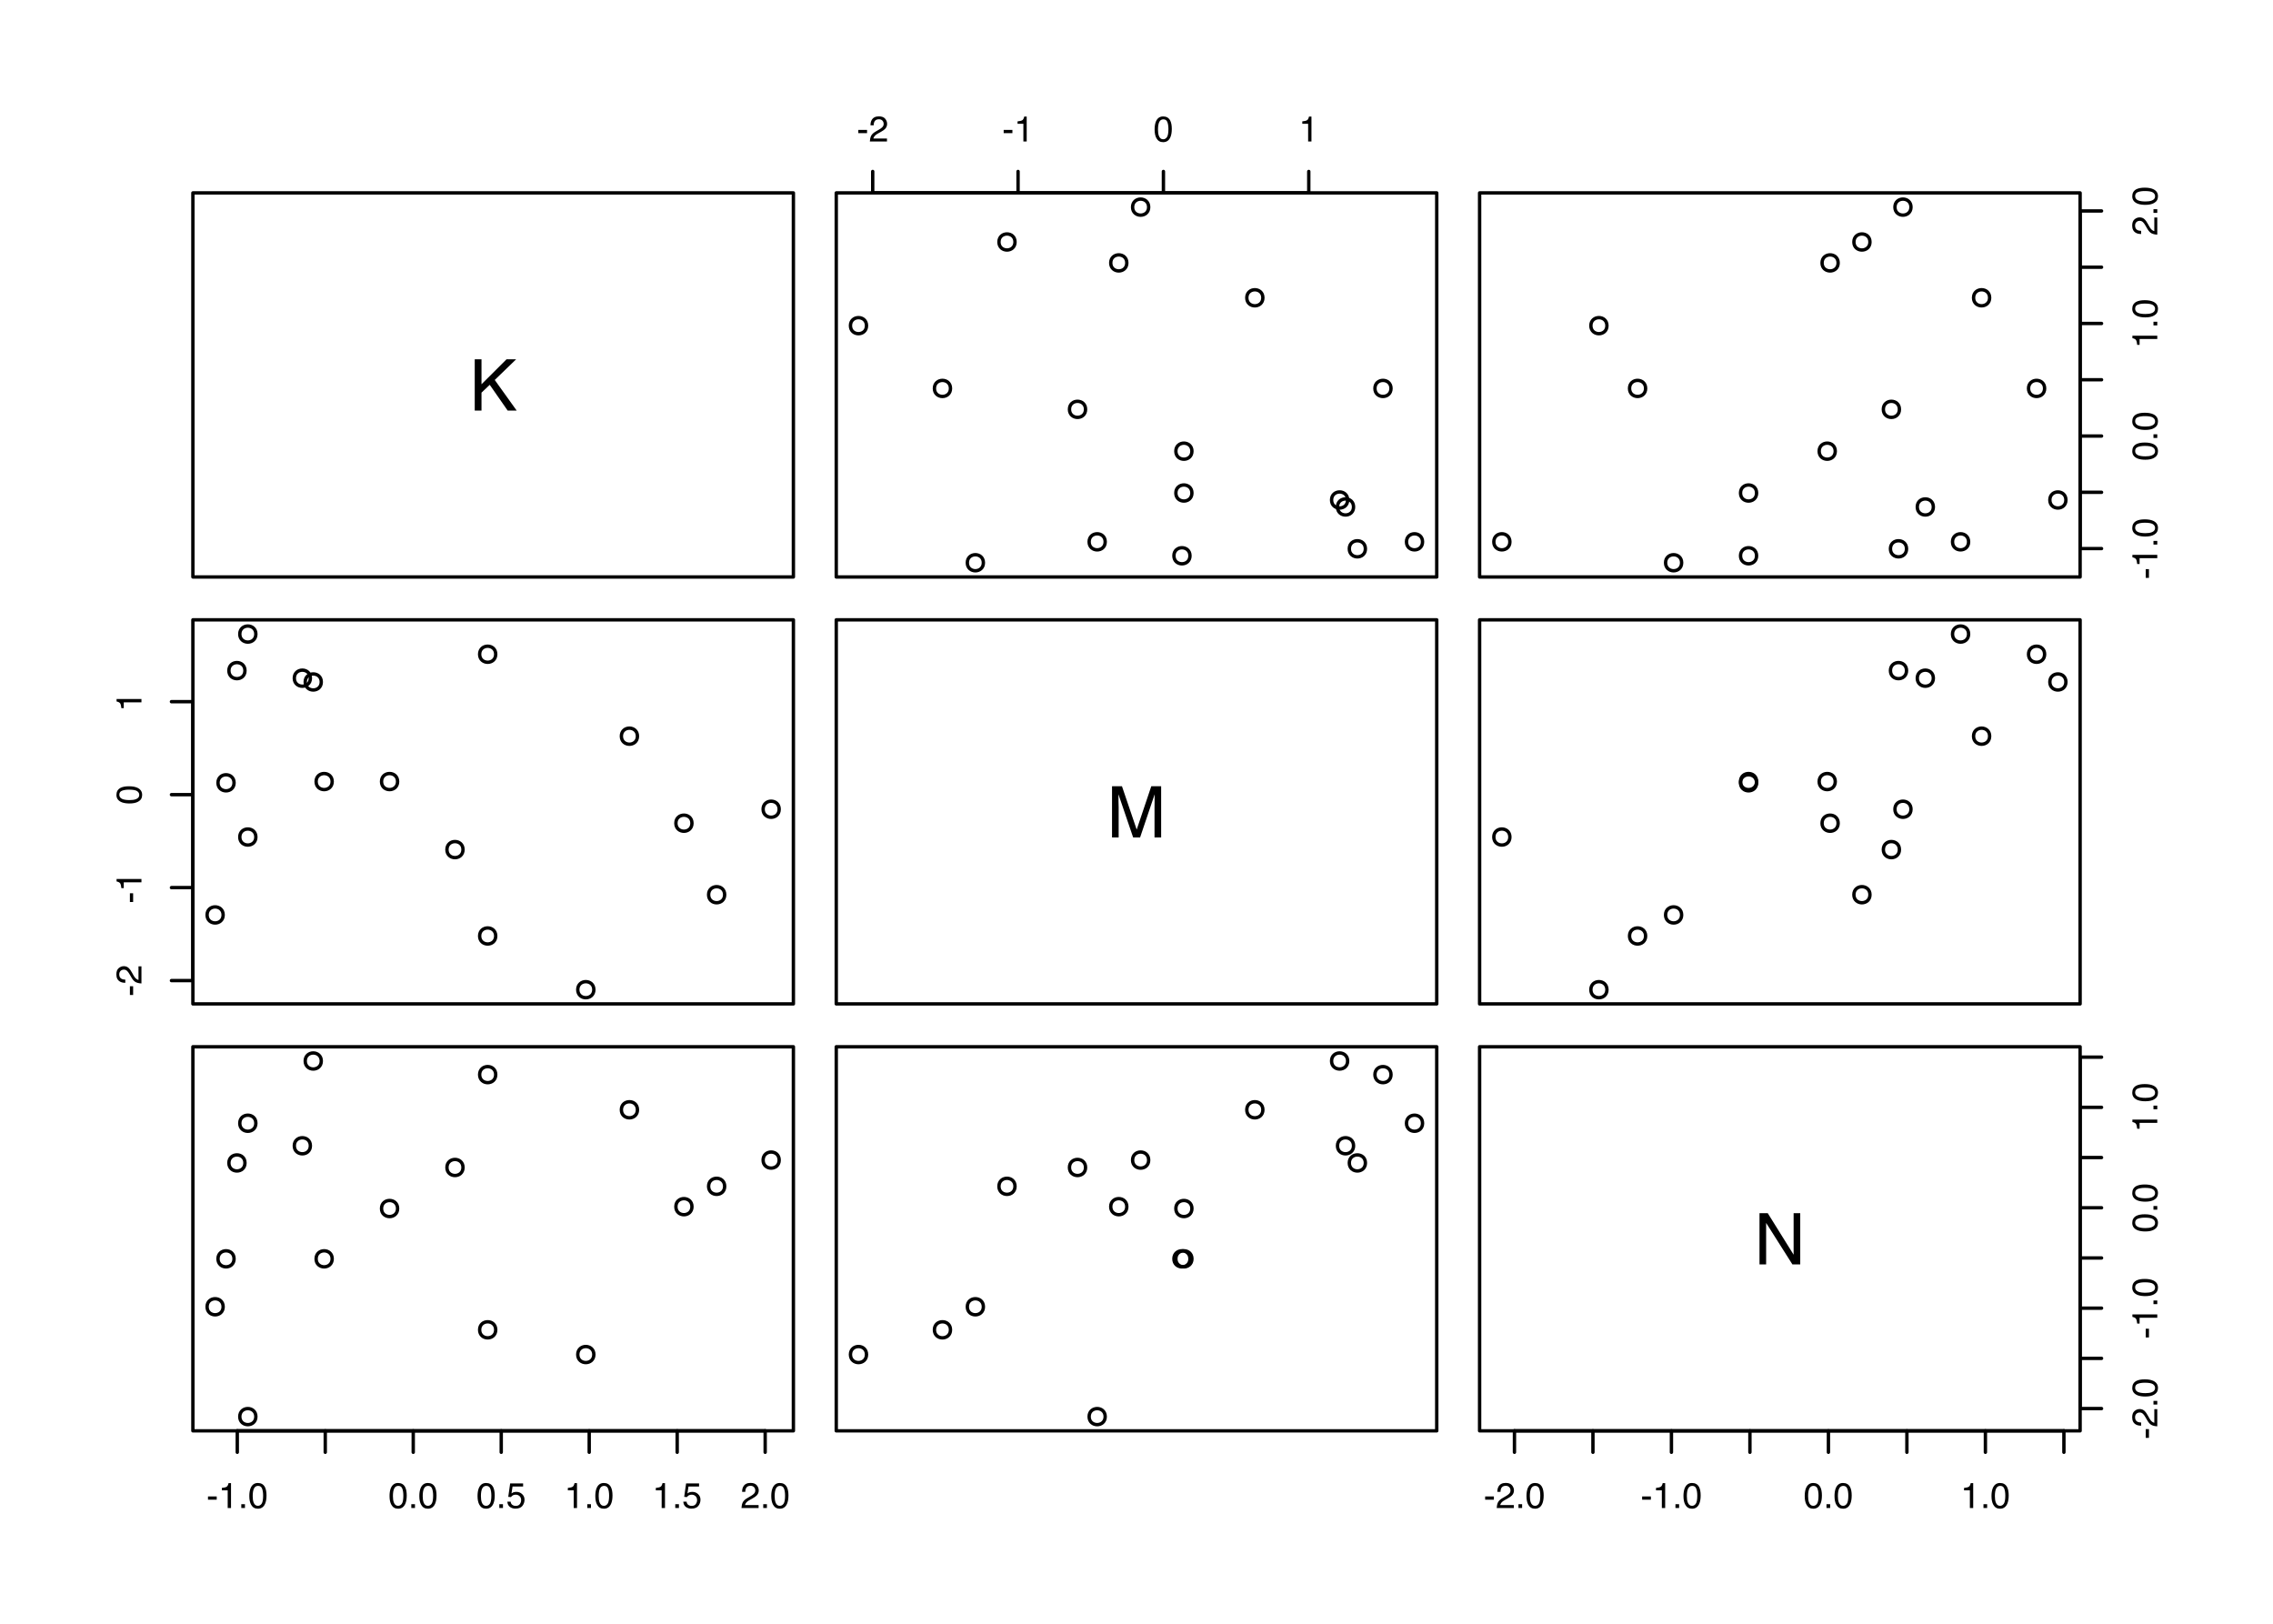 <?xml version="1.0" encoding="UTF-8"?>
<svg xmlns="http://www.w3.org/2000/svg" xmlns:xlink="http://www.w3.org/1999/xlink" width="504pt" height="360pt" viewBox="0 0 504 360" version="1.1">
<defs>
<g>
<symbol overflow="visible" id="glyph0-0">
<path style="stroke:none;" d="M 0.516 0 L 0.516 -11.359 L 9.531 -11.359 L 9.531 0 Z M 8.109 -1.422 L 8.109 -9.938 L 1.938 -9.938 L 1.938 -1.422 Z M 8.109 -1.422 "/>
</symbol>
<symbol overflow="visible" id="glyph0-1">
<path style="stroke:none;" d="M 1.203 -11.359 L 2.703 -11.359 L 2.703 -5.828 L 8.25 -11.359 L 10.375 -11.359 L 5.641 -6.781 L 10.5 0 L 8.5 0 L 4.531 -5.703 L 2.703 -3.969 L 2.703 0 L 1.203 0 Z M 1.203 -11.359 "/>
</symbol>
<symbol overflow="visible" id="glyph0-2">
<path style="stroke:none;" d="M 1.172 -11.359 L 3.375 -11.359 L 6.641 -1.75 L 9.875 -11.359 L 12.062 -11.359 L 12.062 0 L 10.594 0 L 10.594 -6.703 C 10.594 -6.941 10.598 -7.328 10.609 -7.859 C 10.617 -8.398 10.625 -8.973 10.625 -9.578 L 7.391 0 L 5.859 0 L 2.594 -9.578 L 2.594 -9.234 C 2.594 -8.953 2.598 -8.523 2.609 -7.953 C 2.629 -7.391 2.641 -6.973 2.641 -6.703 L 2.641 0 L 1.172 0 Z M 1.172 -11.359 "/>
</symbol>
<symbol overflow="visible" id="glyph0-3">
<path style="stroke:none;" d="M 1.203 -11.359 L 3.031 -11.359 L 8.766 -2.156 L 8.766 -11.359 L 10.234 -11.359 L 10.234 0 L 8.5 0 L 2.672 -9.203 L 2.672 0 L 1.203 0 Z M 5.609 -11.359 Z M 5.609 -11.359 "/>
</symbol>
<symbol overflow="visible" id="glyph1-0">
<path style="stroke:none;" d="M 0 -0.25 L -5.688 -0.25 L -5.688 -4.766 L 0 -4.766 Z M -0.719 -4.047 L -4.969 -4.047 L -4.969 -0.969 L -0.719 -0.969 Z M -0.719 -4.047 "/>
</symbol>
<symbol overflow="visible" id="glyph1-1">
<path style="stroke:none;" d="M -2.562 -0.328 L -2.562 -2.266 L -1.844 -2.266 L -1.844 -0.328 Z M -2.562 -0.328 "/>
</symbol>
<symbol overflow="visible" id="glyph1-2">
<path style="stroke:none;" d="M 0 -0.25 C -0.477 -0.27 -0.895 -0.363 -1.25 -0.531 C -1.602 -0.707 -1.922 -1.047 -2.203 -1.547 L -2.641 -2.297 C -2.828 -2.617 -2.992 -2.848 -3.141 -2.984 C -3.348 -3.203 -3.594 -3.312 -3.875 -3.312 C -4.195 -3.312 -4.453 -3.211 -4.641 -3.016 C -4.828 -2.828 -4.922 -2.57 -4.922 -2.25 C -4.922 -1.77 -4.738 -1.438 -4.375 -1.25 C -4.188 -1.156 -3.922 -1.102 -3.578 -1.094 L -3.578 -0.391 C -4.055 -0.391 -4.445 -0.477 -4.75 -0.656 C -5.289 -0.957 -5.562 -1.488 -5.562 -2.25 C -5.562 -2.883 -5.391 -3.348 -5.047 -3.641 C -4.703 -3.93 -4.32 -4.078 -3.906 -4.078 C -3.457 -4.078 -3.078 -3.922 -2.766 -3.609 C -2.578 -3.43 -2.352 -3.109 -2.094 -2.641 L -1.797 -2.109 C -1.66 -1.859 -1.531 -1.66 -1.406 -1.516 C -1.176 -1.254 -0.926 -1.094 -0.656 -1.031 L -0.656 -4.047 L 0 -4.047 Z M 0 -0.25 "/>
</symbol>
<symbol overflow="visible" id="glyph1-3">
<path style="stroke:none;" d="M -3.922 -0.766 L -4.453 -0.766 C -4.504 -1.266 -4.586 -1.613 -4.703 -1.812 C -4.816 -2.008 -5.086 -2.156 -5.516 -2.25 L -5.516 -2.797 L 0 -2.797 L 0 -2.062 L -3.922 -2.062 Z M -3.922 -0.766 "/>
</symbol>
<symbol overflow="visible" id="glyph1-4">
<path style="stroke:none;" d="M -5.547 -2.141 C -5.547 -2.859 -5.25 -3.379 -4.656 -3.703 C -4.195 -3.941 -3.57 -4.062 -2.781 -4.062 C -2.02 -4.062 -1.395 -3.953 -0.906 -3.734 C -0.195 -3.41 0.156 -2.879 0.156 -2.141 C 0.156 -1.473 -0.133 -0.977 -0.719 -0.656 C -1.195 -0.383 -1.844 -0.25 -2.656 -0.25 C -3.281 -0.25 -3.82 -0.328 -4.281 -0.484 C -5.125 -0.797 -5.547 -1.348 -5.547 -2.141 Z M -0.484 -2.141 C -0.484 -2.492 -0.641 -2.773 -0.953 -2.984 C -1.273 -3.203 -1.875 -3.312 -2.75 -3.312 C -3.375 -3.312 -3.891 -3.234 -4.297 -3.078 C -4.703 -2.93 -4.906 -2.633 -4.906 -2.188 C -4.906 -1.781 -4.711 -1.477 -4.328 -1.281 C -3.941 -1.094 -3.375 -1 -2.625 -1 C -2.062 -1 -1.609 -1.062 -1.266 -1.188 C -0.742 -1.375 -0.484 -1.691 -0.484 -2.141 Z M -0.484 -2.141 "/>
</symbol>
<symbol overflow="visible" id="glyph1-5">
<path style="stroke:none;" d="M -0.844 -0.672 L -0.844 -1.484 L 0 -1.484 L 0 -0.672 Z M -0.844 -0.672 "/>
</symbol>
<symbol overflow="visible" id="glyph2-0">
<path style="stroke:none;" d="M 0.25 0 L 0.25 -5.688 L 4.766 -5.688 L 4.766 0 Z M 4.047 -0.719 L 4.047 -4.969 L 0.969 -4.969 L 0.969 -0.719 Z M 4.047 -0.719 "/>
</symbol>
<symbol overflow="visible" id="glyph2-1">
<path style="stroke:none;" d="M 0.328 -2.562 L 2.266 -2.562 L 2.266 -1.844 L 0.328 -1.844 Z M 0.328 -2.562 "/>
</symbol>
<symbol overflow="visible" id="glyph2-2">
<path style="stroke:none;" d="M 0.766 -3.922 L 0.766 -4.453 C 1.266 -4.504 1.613 -4.586 1.812 -4.703 C 2.008 -4.816 2.156 -5.086 2.25 -5.516 L 2.797 -5.516 L 2.797 0 L 2.062 0 L 2.062 -3.922 Z M 0.766 -3.922 "/>
</symbol>
<symbol overflow="visible" id="glyph2-3">
<path style="stroke:none;" d="M 0.672 -0.844 L 1.484 -0.844 L 1.484 0 L 0.672 0 Z M 0.672 -0.844 "/>
</symbol>
<symbol overflow="visible" id="glyph2-4">
<path style="stroke:none;" d="M 2.141 -5.547 C 2.859 -5.547 3.379 -5.25 3.703 -4.656 C 3.941 -4.195 4.062 -3.57 4.062 -2.781 C 4.062 -2.02 3.953 -1.395 3.734 -0.906 C 3.41 -0.195 2.879 0.156 2.141 0.156 C 1.473 0.156 0.977 -0.133 0.656 -0.719 C 0.383 -1.195 0.25 -1.844 0.25 -2.656 C 0.25 -3.281 0.328 -3.82 0.484 -4.281 C 0.797 -5.125 1.348 -5.547 2.141 -5.547 Z M 2.141 -0.484 C 2.492 -0.484 2.773 -0.641 2.984 -0.953 C 3.203 -1.273 3.312 -1.875 3.312 -2.75 C 3.312 -3.375 3.234 -3.891 3.078 -4.297 C 2.93 -4.703 2.633 -4.906 2.188 -4.906 C 1.781 -4.906 1.477 -4.711 1.281 -4.328 C 1.094 -3.941 1 -3.375 1 -2.625 C 1 -2.062 1.062 -1.609 1.188 -1.266 C 1.375 -0.742 1.691 -0.484 2.141 -0.484 Z M 2.141 -0.484 "/>
</symbol>
<symbol overflow="visible" id="glyph2-5">
<path style="stroke:none;" d="M 0.984 -1.406 C 1.023 -1.008 1.207 -0.738 1.531 -0.594 C 1.695 -0.508 1.891 -0.469 2.109 -0.469 C 2.516 -0.469 2.816 -0.598 3.016 -0.859 C 3.211 -1.129 3.312 -1.422 3.312 -1.734 C 3.312 -2.129 3.191 -2.43 2.953 -2.641 C 2.723 -2.848 2.441 -2.953 2.109 -2.953 C 1.867 -2.953 1.66 -2.906 1.484 -2.812 C 1.316 -2.719 1.176 -2.586 1.062 -2.422 L 0.453 -2.469 L 0.875 -5.453 L 3.75 -5.453 L 3.75 -4.766 L 1.406 -4.766 L 1.172 -3.234 C 1.297 -3.328 1.414 -3.398 1.531 -3.453 C 1.738 -3.535 1.977 -3.578 2.25 -3.578 C 2.758 -3.578 3.188 -3.41 3.531 -3.078 C 3.883 -2.754 4.062 -2.344 4.062 -1.844 C 4.062 -1.32 3.898 -0.859 3.578 -0.453 C 3.254 -0.055 2.738 0.141 2.031 0.141 C 1.582 0.141 1.18 0.016 0.828 -0.234 C 0.484 -0.492 0.289 -0.883 0.25 -1.406 Z M 0.984 -1.406 "/>
</symbol>
<symbol overflow="visible" id="glyph2-6">
<path style="stroke:none;" d="M 0.25 0 C 0.27 -0.477 0.363 -0.895 0.531 -1.25 C 0.707 -1.602 1.047 -1.922 1.547 -2.203 L 2.297 -2.641 C 2.617 -2.828 2.848 -2.992 2.984 -3.141 C 3.203 -3.348 3.312 -3.594 3.312 -3.875 C 3.312 -4.195 3.211 -4.453 3.016 -4.641 C 2.828 -4.828 2.57 -4.922 2.25 -4.922 C 1.77 -4.922 1.438 -4.738 1.25 -4.375 C 1.156 -4.188 1.102 -3.922 1.094 -3.578 L 0.391 -3.578 C 0.391 -4.055 0.477 -4.445 0.656 -4.75 C 0.957 -5.289 1.488 -5.562 2.25 -5.562 C 2.883 -5.562 3.348 -5.391 3.641 -5.047 C 3.93 -4.703 4.078 -4.32 4.078 -3.906 C 4.078 -3.457 3.922 -3.078 3.609 -2.766 C 3.43 -2.578 3.109 -2.352 2.641 -2.094 L 2.109 -1.797 C 1.859 -1.66 1.66 -1.531 1.516 -1.406 C 1.254 -1.176 1.094 -0.926 1.031 -0.656 L 4.047 -0.656 L 4.047 0 Z M 0.25 0 "/>
</symbol>
</g>
</defs>
<g id="surface469">
<rect x="0" y="0" width="504" height="360" style="fill:rgb(100%,100%,100%);fill-opacity:1;stroke:none;"/>
<path style="fill:none;stroke-width:0.75;stroke-linecap:round;stroke-linejoin:round;stroke:rgb(0%,0%,0%);stroke-opacity:1;stroke-miterlimit:10;" d="M 42.77 127.922 L 175.922 127.922 L 175.922 42.77 L 42.77 42.77 Z M 42.77 127.922 "/>
<g style="fill:rgb(0%,0%,0%);fill-opacity:1;">
  <use xlink:href="#glyph0-1" x="104.062" y="91.023"/>
</g>
<path style="fill:none;stroke-width:0.75;stroke-linecap:round;stroke-linejoin:round;stroke:rgb(0%,0%,0%);stroke-opacity:1;stroke-miterlimit:10;" d="M 42.77 222.574 L 175.922 222.574 L 175.922 137.426 L 42.77 137.426 Z M 42.77 222.574 "/>
<path style="fill:none;stroke-width:0.75;stroke-linecap:round;stroke-linejoin:round;stroke:rgb(0%,0%,0%);stroke-opacity:1;stroke-miterlimit:10;" d="M 42.77 217.406 L 42.77 155.57 "/>
<path style="fill:none;stroke-width:0.75;stroke-linecap:round;stroke-linejoin:round;stroke:rgb(0%,0%,0%);stroke-opacity:1;stroke-miterlimit:10;" d="M 42.77 217.406 L 38.016 217.406 "/>
<path style="fill:none;stroke-width:0.75;stroke-linecap:round;stroke-linejoin:round;stroke:rgb(0%,0%,0%);stroke-opacity:1;stroke-miterlimit:10;" d="M 42.77 196.793 L 38.016 196.793 "/>
<path style="fill:none;stroke-width:0.75;stroke-linecap:round;stroke-linejoin:round;stroke:rgb(0%,0%,0%);stroke-opacity:1;stroke-miterlimit:10;" d="M 42.77 176.184 L 38.016 176.184 "/>
<path style="fill:none;stroke-width:0.75;stroke-linecap:round;stroke-linejoin:round;stroke:rgb(0%,0%,0%);stroke-opacity:1;stroke-miterlimit:10;" d="M 42.77 155.57 L 38.016 155.57 "/>
<g style="fill:rgb(0%,0%,0%);fill-opacity:1;">
  <use xlink:href="#glyph1-1" x="31.363" y="220.926"/>
  <use xlink:href="#glyph1-2" x="31.363" y="218.288"/>
</g>
<g style="fill:rgb(0%,0%,0%);fill-opacity:1;">
  <use xlink:href="#glyph1-1" x="31.363" y="200.312"/>
  <use xlink:href="#glyph1-3" x="31.363" y="197.675"/>
</g>
<g style="fill:rgb(0%,0%,0%);fill-opacity:1;">
  <use xlink:href="#glyph1-4" x="31.363" y="178.387"/>
</g>
<g style="fill:rgb(0%,0%,0%);fill-opacity:1;">
  <use xlink:href="#glyph1-3" x="31.363" y="157.773"/>
</g>
<path style="fill:none;stroke-width:0.75;stroke-linecap:round;stroke-linejoin:round;stroke:rgb(0%,0%,0%);stroke-opacity:1;stroke-miterlimit:10;" d="M 56.734 185.578 C 56.734 187.953 53.168 187.953 53.168 185.578 C 53.168 183.203 56.734 183.203 56.734 185.578 "/>
<path style="fill:none;stroke-width:0.75;stroke-linecap:round;stroke-linejoin:round;stroke:rgb(0%,0%,0%);stroke-opacity:1;stroke-miterlimit:10;" d="M 51.898 173.555 C 51.898 175.93 48.336 175.93 48.336 173.555 C 48.336 171.18 51.898 171.18 51.898 173.555 "/>
<path style="fill:none;stroke-width:0.75;stroke-linecap:round;stroke-linejoin:round;stroke:rgb(0%,0%,0%);stroke-opacity:1;stroke-miterlimit:10;" d="M 73.656 173.281 C 73.656 175.656 70.094 175.656 70.094 173.281 C 70.094 170.906 73.656 170.906 73.656 173.281 "/>
<path style="fill:none;stroke-width:0.75;stroke-linecap:round;stroke-linejoin:round;stroke:rgb(0%,0%,0%);stroke-opacity:1;stroke-miterlimit:10;" d="M 153.43 182.512 C 153.43 184.891 149.867 184.891 149.867 182.512 C 149.867 180.137 153.43 180.137 153.43 182.512 "/>
<path style="fill:none;stroke-width:0.75;stroke-linecap:round;stroke-linejoin:round;stroke:rgb(0%,0%,0%);stroke-opacity:1;stroke-miterlimit:10;" d="M 160.684 198.367 C 160.684 200.742 157.121 200.742 157.121 198.367 C 157.121 195.988 160.684 195.988 160.684 198.367 "/>
<path style="fill:none;stroke-width:0.75;stroke-linecap:round;stroke-linejoin:round;stroke:rgb(0%,0%,0%);stroke-opacity:1;stroke-miterlimit:10;" d="M 131.676 219.422 C 131.676 221.797 128.109 221.797 128.109 219.422 C 128.109 217.047 131.676 217.047 131.676 219.422 "/>
<path style="fill:none;stroke-width:0.75;stroke-linecap:round;stroke-linejoin:round;stroke:rgb(0%,0%,0%);stroke-opacity:1;stroke-miterlimit:10;" d="M 49.48 202.848 C 49.48 205.227 45.918 205.227 45.918 202.848 C 45.918 200.473 49.48 200.473 49.48 202.848 "/>
<path style="fill:none;stroke-width:0.75;stroke-linecap:round;stroke-linejoin:round;stroke:rgb(0%,0%,0%);stroke-opacity:1;stroke-miterlimit:10;" d="M 109.918 207.516 C 109.918 209.891 106.352 209.891 106.352 207.516 C 106.352 205.141 109.918 205.141 109.918 207.516 "/>
<path style="fill:none;stroke-width:0.75;stroke-linecap:round;stroke-linejoin:round;stroke:rgb(0%,0%,0%);stroke-opacity:1;stroke-miterlimit:10;" d="M 102.664 188.363 C 102.664 190.742 99.102 190.742 99.102 188.363 C 99.102 185.988 102.664 185.988 102.664 188.363 "/>
<path style="fill:none;stroke-width:0.75;stroke-linecap:round;stroke-linejoin:round;stroke:rgb(0%,0%,0%);stroke-opacity:1;stroke-miterlimit:10;" d="M 172.77 179.414 C 172.77 181.789 169.207 181.789 169.207 179.414 C 169.207 177.039 172.77 177.039 172.77 179.414 "/>
<path style="fill:none;stroke-width:0.75;stroke-linecap:round;stroke-linejoin:round;stroke:rgb(0%,0%,0%);stroke-opacity:1;stroke-miterlimit:10;" d="M 141.344 163.219 C 141.344 165.598 137.781 165.598 137.781 163.219 C 137.781 160.844 141.344 160.844 141.344 163.219 "/>
<path style="fill:none;stroke-width:0.75;stroke-linecap:round;stroke-linejoin:round;stroke:rgb(0%,0%,0%);stroke-opacity:1;stroke-miterlimit:10;" d="M 88.16 173.281 C 88.16 175.656 84.598 175.656 84.598 173.281 C 84.598 170.906 88.16 170.906 88.16 173.281 "/>
<path style="fill:none;stroke-width:0.75;stroke-linecap:round;stroke-linejoin:round;stroke:rgb(0%,0%,0%);stroke-opacity:1;stroke-miterlimit:10;" d="M 68.82 150.359 C 68.82 152.738 65.258 152.738 65.258 150.359 C 65.258 147.984 68.82 147.984 68.82 150.359 "/>
<path style="fill:none;stroke-width:0.75;stroke-linecap:round;stroke-linejoin:round;stroke:rgb(0%,0%,0%);stroke-opacity:1;stroke-miterlimit:10;" d="M 56.734 140.578 C 56.734 142.953 53.168 142.953 53.168 140.578 C 53.168 138.203 56.734 138.203 56.734 140.578 "/>
<path style="fill:none;stroke-width:0.75;stroke-linecap:round;stroke-linejoin:round;stroke:rgb(0%,0%,0%);stroke-opacity:1;stroke-miterlimit:10;" d="M 54.316 148.684 C 54.316 151.059 50.754 151.059 50.754 148.684 C 50.754 146.305 54.316 146.305 54.316 148.684 "/>
<path style="fill:none;stroke-width:0.75;stroke-linecap:round;stroke-linejoin:round;stroke:rgb(0%,0%,0%);stroke-opacity:1;stroke-miterlimit:10;" d="M 71.238 151.199 C 71.238 153.574 67.676 153.574 67.676 151.199 C 67.676 148.824 71.238 148.824 71.238 151.199 "/>
<path style="fill:none;stroke-width:0.75;stroke-linecap:round;stroke-linejoin:round;stroke:rgb(0%,0%,0%);stroke-opacity:1;stroke-miterlimit:10;" d="M 109.918 145.051 C 109.918 147.426 106.352 147.426 106.352 145.051 C 106.352 142.676 109.918 142.676 109.918 145.051 "/>
<path style="fill:none;stroke-width:0.75;stroke-linecap:round;stroke-linejoin:round;stroke:rgb(0%,0%,0%);stroke-opacity:1;stroke-miterlimit:10;" d="M 42.77 317.23 L 175.922 317.23 L 175.922 232.078 L 42.77 232.078 Z M 42.77 317.23 "/>
<path style="fill:none;stroke-width:0.75;stroke-linecap:round;stroke-linejoin:round;stroke:rgb(0%,0%,0%);stroke-opacity:1;stroke-miterlimit:10;" d="M 52.613 317.23 L 169.664 317.23 "/>
<path style="fill:none;stroke-width:0.75;stroke-linecap:round;stroke-linejoin:round;stroke:rgb(0%,0%,0%);stroke-opacity:1;stroke-miterlimit:10;" d="M 52.613 317.23 L 52.613 321.984 "/>
<path style="fill:none;stroke-width:0.75;stroke-linecap:round;stroke-linejoin:round;stroke:rgb(0%,0%,0%);stroke-opacity:1;stroke-miterlimit:10;" d="M 72.121 317.23 L 72.121 321.984 "/>
<path style="fill:none;stroke-width:0.75;stroke-linecap:round;stroke-linejoin:round;stroke:rgb(0%,0%,0%);stroke-opacity:1;stroke-miterlimit:10;" d="M 91.629 317.23 L 91.629 321.984 "/>
<path style="fill:none;stroke-width:0.75;stroke-linecap:round;stroke-linejoin:round;stroke:rgb(0%,0%,0%);stroke-opacity:1;stroke-miterlimit:10;" d="M 111.141 317.23 L 111.141 321.984 "/>
<path style="fill:none;stroke-width:0.75;stroke-linecap:round;stroke-linejoin:round;stroke:rgb(0%,0%,0%);stroke-opacity:1;stroke-miterlimit:10;" d="M 130.648 317.23 L 130.648 321.984 "/>
<path style="fill:none;stroke-width:0.75;stroke-linecap:round;stroke-linejoin:round;stroke:rgb(0%,0%,0%);stroke-opacity:1;stroke-miterlimit:10;" d="M 150.156 317.23 L 150.156 321.984 "/>
<path style="fill:none;stroke-width:0.75;stroke-linecap:round;stroke-linejoin:round;stroke:rgb(0%,0%,0%);stroke-opacity:1;stroke-miterlimit:10;" d="M 169.664 317.23 L 169.664 321.984 "/>
<g style="fill:rgb(0%,0%,0%);fill-opacity:1;">
  <use xlink:href="#glyph2-1" x="45.789" y="334.34"/>
  <use xlink:href="#glyph2-2" x="48.426" y="334.34"/>
  <use xlink:href="#glyph2-3" x="52.831" y="334.34"/>
  <use xlink:href="#glyph2-4" x="55.032" y="334.34"/>
</g>
<g style="fill:rgb(0%,0%,0%);fill-opacity:1;">
  <use xlink:href="#glyph2-4" x="86.125" y="334.34"/>
  <use xlink:href="#glyph2-3" x="90.53" y="334.34"/>
  <use xlink:href="#glyph2-4" x="92.73" y="334.34"/>
</g>
<g style="fill:rgb(0%,0%,0%);fill-opacity:1;">
  <use xlink:href="#glyph2-4" x="105.637" y="334.34"/>
  <use xlink:href="#glyph2-3" x="110.041" y="334.34"/>
  <use xlink:href="#glyph2-5" x="112.242" y="334.34"/>
</g>
<g style="fill:rgb(0%,0%,0%);fill-opacity:1;">
  <use xlink:href="#glyph2-2" x="125.145" y="334.34"/>
  <use xlink:href="#glyph2-3" x="129.549" y="334.34"/>
  <use xlink:href="#glyph2-4" x="131.75" y="334.34"/>
</g>
<g style="fill:rgb(0%,0%,0%);fill-opacity:1;">
  <use xlink:href="#glyph2-2" x="144.652" y="334.34"/>
  <use xlink:href="#glyph2-3" x="149.057" y="334.34"/>
  <use xlink:href="#glyph2-5" x="151.257" y="334.34"/>
</g>
<g style="fill:rgb(0%,0%,0%);fill-opacity:1;">
  <use xlink:href="#glyph2-6" x="164.16" y="334.34"/>
  <use xlink:href="#glyph2-3" x="168.565" y="334.34"/>
  <use xlink:href="#glyph2-4" x="170.765" y="334.34"/>
</g>
<path style="fill:none;stroke-width:0.75;stroke-linecap:round;stroke-linejoin:round;stroke:rgb(0%,0%,0%);stroke-opacity:1;stroke-miterlimit:10;" d="M 56.734 314.078 C 56.734 316.453 53.168 316.453 53.168 314.078 C 53.168 311.703 56.734 311.703 56.734 314.078 "/>
<path style="fill:none;stroke-width:0.75;stroke-linecap:round;stroke-linejoin:round;stroke:rgb(0%,0%,0%);stroke-opacity:1;stroke-miterlimit:10;" d="M 51.898 279.094 C 51.898 281.469 48.336 281.469 48.336 279.094 C 48.336 276.719 51.898 276.719 51.898 279.094 "/>
<path style="fill:none;stroke-width:0.75;stroke-linecap:round;stroke-linejoin:round;stroke:rgb(0%,0%,0%);stroke-opacity:1;stroke-miterlimit:10;" d="M 73.656 279.094 C 73.656 281.469 70.094 281.469 70.094 279.094 C 70.094 276.719 73.656 276.719 73.656 279.094 "/>
<path style="fill:none;stroke-width:0.75;stroke-linecap:round;stroke-linejoin:round;stroke:rgb(0%,0%,0%);stroke-opacity:1;stroke-miterlimit:10;" d="M 153.43 267.531 C 153.43 269.91 149.867 269.91 149.867 267.531 C 149.867 265.156 153.43 265.156 153.43 267.531 "/>
<path style="fill:none;stroke-width:0.75;stroke-linecap:round;stroke-linejoin:round;stroke:rgb(0%,0%,0%);stroke-opacity:1;stroke-miterlimit:10;" d="M 160.684 263.02 C 160.684 265.395 157.121 265.395 157.121 263.02 C 157.121 260.645 160.684 260.645 160.684 263.02 "/>
<path style="fill:none;stroke-width:0.75;stroke-linecap:round;stroke-linejoin:round;stroke:rgb(0%,0%,0%);stroke-opacity:1;stroke-miterlimit:10;" d="M 131.676 300.316 C 131.676 302.691 128.109 302.691 128.109 300.316 C 128.109 297.941 131.676 297.941 131.676 300.316 "/>
<path style="fill:none;stroke-width:0.75;stroke-linecap:round;stroke-linejoin:round;stroke:rgb(0%,0%,0%);stroke-opacity:1;stroke-miterlimit:10;" d="M 49.48 289.723 C 49.48 292.102 45.918 292.102 45.918 289.723 C 45.918 287.348 49.48 287.348 49.48 289.723 "/>
<path style="fill:none;stroke-width:0.75;stroke-linecap:round;stroke-linejoin:round;stroke:rgb(0%,0%,0%);stroke-opacity:1;stroke-miterlimit:10;" d="M 109.918 294.832 C 109.918 297.211 106.352 297.211 106.352 294.832 C 106.352 292.457 109.918 292.457 109.918 294.832 "/>
<path style="fill:none;stroke-width:0.75;stroke-linecap:round;stroke-linejoin:round;stroke:rgb(0%,0%,0%);stroke-opacity:1;stroke-miterlimit:10;" d="M 102.664 258.844 C 102.664 261.219 99.102 261.219 99.102 258.844 C 99.102 256.465 102.664 256.465 102.664 258.844 "/>
<path style="fill:none;stroke-width:0.75;stroke-linecap:round;stroke-linejoin:round;stroke:rgb(0%,0%,0%);stroke-opacity:1;stroke-miterlimit:10;" d="M 172.77 257.203 C 172.77 259.578 169.207 259.578 169.207 257.203 C 169.207 254.824 172.77 254.824 172.77 257.203 "/>
<path style="fill:none;stroke-width:0.75;stroke-linecap:round;stroke-linejoin:round;stroke:rgb(0%,0%,0%);stroke-opacity:1;stroke-miterlimit:10;" d="M 141.344 246.051 C 141.344 248.426 137.781 248.426 137.781 246.051 C 137.781 243.672 141.344 243.672 141.344 246.051 "/>
<path style="fill:none;stroke-width:0.75;stroke-linecap:round;stroke-linejoin:round;stroke:rgb(0%,0%,0%);stroke-opacity:1;stroke-miterlimit:10;" d="M 88.16 267.941 C 88.16 270.32 84.598 270.32 84.598 267.941 C 84.598 265.566 88.16 265.566 88.16 267.941 "/>
<path style="fill:none;stroke-width:0.75;stroke-linecap:round;stroke-linejoin:round;stroke:rgb(0%,0%,0%);stroke-opacity:1;stroke-miterlimit:10;" d="M 68.82 254.031 C 68.82 256.406 65.258 256.406 65.258 254.031 C 65.258 251.656 68.82 251.656 68.82 254.031 "/>
<path style="fill:none;stroke-width:0.75;stroke-linecap:round;stroke-linejoin:round;stroke:rgb(0%,0%,0%);stroke-opacity:1;stroke-miterlimit:10;" d="M 56.734 249.035 C 56.734 251.41 53.168 251.41 53.168 249.035 C 53.168 246.656 56.734 246.656 56.734 249.035 "/>
<path style="fill:none;stroke-width:0.75;stroke-linecap:round;stroke-linejoin:round;stroke:rgb(0%,0%,0%);stroke-opacity:1;stroke-miterlimit:10;" d="M 54.316 257.836 C 54.316 260.211 50.754 260.211 50.754 257.836 C 50.754 255.461 54.316 255.461 54.316 257.836 "/>
<path style="fill:none;stroke-width:0.75;stroke-linecap:round;stroke-linejoin:round;stroke:rgb(0%,0%,0%);stroke-opacity:1;stroke-miterlimit:10;" d="M 71.238 235.234 C 71.238 237.609 67.676 237.609 67.676 235.234 C 67.676 232.859 71.238 232.859 71.238 235.234 "/>
<path style="fill:none;stroke-width:0.75;stroke-linecap:round;stroke-linejoin:round;stroke:rgb(0%,0%,0%);stroke-opacity:1;stroke-miterlimit:10;" d="M 109.918 238.254 C 109.918 240.629 106.352 240.629 106.352 238.254 C 106.352 235.879 109.918 235.879 109.918 238.254 "/>
<path style="fill:none;stroke-width:0.75;stroke-linecap:round;stroke-linejoin:round;stroke:rgb(0%,0%,0%);stroke-opacity:1;stroke-miterlimit:10;" d="M 185.426 127.922 L 318.574 127.922 L 318.574 42.77 L 185.426 42.77 Z M 185.426 127.922 "/>
<path style="fill:none;stroke-width:0.75;stroke-linecap:round;stroke-linejoin:round;stroke:rgb(0%,0%,0%);stroke-opacity:1;stroke-miterlimit:10;" d="M 193.508 42.77 L 290.199 42.77 "/>
<path style="fill:none;stroke-width:0.75;stroke-linecap:round;stroke-linejoin:round;stroke:rgb(0%,0%,0%);stroke-opacity:1;stroke-miterlimit:10;" d="M 193.508 42.77 L 193.508 38.016 "/>
<path style="fill:none;stroke-width:0.75;stroke-linecap:round;stroke-linejoin:round;stroke:rgb(0%,0%,0%);stroke-opacity:1;stroke-miterlimit:10;" d="M 225.738 42.77 L 225.738 38.016 "/>
<path style="fill:none;stroke-width:0.75;stroke-linecap:round;stroke-linejoin:round;stroke:rgb(0%,0%,0%);stroke-opacity:1;stroke-miterlimit:10;" d="M 257.969 42.77 L 257.969 38.016 "/>
<path style="fill:none;stroke-width:0.75;stroke-linecap:round;stroke-linejoin:round;stroke:rgb(0%,0%,0%);stroke-opacity:1;stroke-miterlimit:10;" d="M 290.199 42.77 L 290.199 38.016 "/>
<g style="fill:rgb(0%,0%,0%);fill-opacity:1;">
  <use xlink:href="#glyph2-1" x="189.988" y="31.363"/>
  <use xlink:href="#glyph2-6" x="192.626" y="31.363"/>
</g>
<g style="fill:rgb(0%,0%,0%);fill-opacity:1;">
  <use xlink:href="#glyph2-1" x="222.219" y="31.363"/>
  <use xlink:href="#glyph2-2" x="224.856" y="31.363"/>
</g>
<g style="fill:rgb(0%,0%,0%);fill-opacity:1;">
  <use xlink:href="#glyph2-4" x="255.766" y="31.363"/>
</g>
<g style="fill:rgb(0%,0%,0%);fill-opacity:1;">
  <use xlink:href="#glyph2-2" x="287.996" y="31.363"/>
</g>
<path style="fill:none;stroke-width:0.75;stroke-linecap:round;stroke-linejoin:round;stroke:rgb(0%,0%,0%);stroke-opacity:1;stroke-miterlimit:10;" d="M 245.059 120.129 C 245.059 122.504 241.496 122.504 241.496 120.129 C 241.496 117.754 245.059 117.754 245.059 120.129 "/>
<path style="fill:none;stroke-width:0.75;stroke-linecap:round;stroke-linejoin:round;stroke:rgb(0%,0%,0%);stroke-opacity:1;stroke-miterlimit:10;" d="M 263.859 123.219 C 263.859 125.598 260.297 125.598 260.297 123.219 C 260.297 120.844 263.859 120.844 263.859 123.219 "/>
<path style="fill:none;stroke-width:0.75;stroke-linecap:round;stroke-linejoin:round;stroke:rgb(0%,0%,0%);stroke-opacity:1;stroke-miterlimit:10;" d="M 264.289 109.305 C 264.289 111.684 260.727 111.684 260.727 109.305 C 260.727 106.93 264.289 106.93 264.289 109.305 "/>
<path style="fill:none;stroke-width:0.75;stroke-linecap:round;stroke-linejoin:round;stroke:rgb(0%,0%,0%);stroke-opacity:1;stroke-miterlimit:10;" d="M 249.852 58.289 C 249.852 60.664 246.289 60.664 246.289 58.289 C 246.289 55.914 249.852 55.914 249.852 58.289 "/>
<path style="fill:none;stroke-width:0.75;stroke-linecap:round;stroke-linejoin:round;stroke:rgb(0%,0%,0%);stroke-opacity:1;stroke-miterlimit:10;" d="M 225.062 53.652 C 225.062 56.027 221.5 56.027 221.5 53.652 C 221.5 51.277 225.062 51.277 225.062 53.652 "/>
<path style="fill:none;stroke-width:0.75;stroke-linecap:round;stroke-linejoin:round;stroke:rgb(0%,0%,0%);stroke-opacity:1;stroke-miterlimit:10;" d="M 192.137 72.203 C 192.137 74.578 188.574 74.578 188.574 72.203 C 188.574 69.828 192.137 69.828 192.137 72.203 "/>
<path style="fill:none;stroke-width:0.75;stroke-linecap:round;stroke-linejoin:round;stroke:rgb(0%,0%,0%);stroke-opacity:1;stroke-miterlimit:10;" d="M 218.051 124.766 C 218.051 127.141 214.488 127.141 214.488 124.766 C 214.488 122.391 218.051 122.391 218.051 124.766 "/>
<path style="fill:none;stroke-width:0.75;stroke-linecap:round;stroke-linejoin:round;stroke:rgb(0%,0%,0%);stroke-opacity:1;stroke-miterlimit:10;" d="M 210.754 86.117 C 210.754 88.492 207.191 88.492 207.191 86.117 C 207.191 83.742 210.754 83.742 210.754 86.117 "/>
<path style="fill:none;stroke-width:0.75;stroke-linecap:round;stroke-linejoin:round;stroke:rgb(0%,0%,0%);stroke-opacity:1;stroke-miterlimit:10;" d="M 240.703 90.754 C 240.703 93.133 237.137 93.133 237.137 90.754 C 237.137 88.379 240.703 88.379 240.703 90.754 "/>
<path style="fill:none;stroke-width:0.75;stroke-linecap:round;stroke-linejoin:round;stroke:rgb(0%,0%,0%);stroke-opacity:1;stroke-miterlimit:10;" d="M 254.699 45.922 C 254.699 48.297 251.133 48.297 251.133 45.922 C 251.133 43.547 254.699 43.547 254.699 45.922 "/>
<path style="fill:none;stroke-width:0.75;stroke-linecap:round;stroke-linejoin:round;stroke:rgb(0%,0%,0%);stroke-opacity:1;stroke-miterlimit:10;" d="M 280.02 66.02 C 280.02 68.395 276.457 68.395 276.457 66.02 C 276.457 63.645 280.02 63.645 280.02 66.02 "/>
<path style="fill:none;stroke-width:0.75;stroke-linecap:round;stroke-linejoin:round;stroke:rgb(0%,0%,0%);stroke-opacity:1;stroke-miterlimit:10;" d="M 264.289 100.031 C 264.289 102.406 260.727 102.406 260.727 100.031 C 260.727 97.656 264.289 97.656 264.289 100.031 "/>
<path style="fill:none;stroke-width:0.75;stroke-linecap:round;stroke-linejoin:round;stroke:rgb(0%,0%,0%);stroke-opacity:1;stroke-miterlimit:10;" d="M 300.129 112.398 C 300.129 114.773 296.566 114.773 296.566 112.398 C 296.566 110.023 300.129 110.023 300.129 112.398 "/>
<path style="fill:none;stroke-width:0.75;stroke-linecap:round;stroke-linejoin:round;stroke:rgb(0%,0%,0%);stroke-opacity:1;stroke-miterlimit:10;" d="M 315.426 120.129 C 315.426 122.504 311.863 122.504 311.863 120.129 C 311.863 117.754 315.426 117.754 315.426 120.129 "/>
<path style="fill:none;stroke-width:0.75;stroke-linecap:round;stroke-linejoin:round;stroke:rgb(0%,0%,0%);stroke-opacity:1;stroke-miterlimit:10;" d="M 302.754 121.676 C 302.754 124.051 299.188 124.051 299.188 121.676 C 299.188 119.297 302.754 119.297 302.754 121.676 "/>
<path style="fill:none;stroke-width:0.75;stroke-linecap:round;stroke-linejoin:round;stroke:rgb(0%,0%,0%);stroke-opacity:1;stroke-miterlimit:10;" d="M 298.816 110.852 C 298.816 113.227 295.254 113.227 295.254 110.852 C 295.254 108.477 298.816 108.477 298.816 110.852 "/>
<path style="fill:none;stroke-width:0.75;stroke-linecap:round;stroke-linejoin:round;stroke:rgb(0%,0%,0%);stroke-opacity:1;stroke-miterlimit:10;" d="M 308.434 86.117 C 308.434 88.492 304.867 88.492 304.867 86.117 C 304.867 83.742 308.434 83.742 308.434 86.117 "/>
<path style="fill:none;stroke-width:0.75;stroke-linecap:round;stroke-linejoin:round;stroke:rgb(0%,0%,0%);stroke-opacity:1;stroke-miterlimit:10;" d="M 185.426 222.574 L 318.574 222.574 L 318.574 137.426 L 185.426 137.426 Z M 185.426 222.574 "/>
<g style="fill:rgb(0%,0%,0%);fill-opacity:1;">
  <use xlink:href="#glyph0-2" x="245.402" y="185.68"/>
</g>
<path style="fill:none;stroke-width:0.75;stroke-linecap:round;stroke-linejoin:round;stroke:rgb(0%,0%,0%);stroke-opacity:1;stroke-miterlimit:10;" d="M 185.426 317.23 L 318.574 317.23 L 318.574 232.078 L 185.426 232.078 Z M 185.426 317.23 "/>
<path style="fill:none;stroke-width:0.75;stroke-linecap:round;stroke-linejoin:round;stroke:rgb(0%,0%,0%);stroke-opacity:1;stroke-miterlimit:10;" d="M 245.059 314.078 C 245.059 316.453 241.496 316.453 241.496 314.078 C 241.496 311.703 245.059 311.703 245.059 314.078 "/>
<path style="fill:none;stroke-width:0.75;stroke-linecap:round;stroke-linejoin:round;stroke:rgb(0%,0%,0%);stroke-opacity:1;stroke-miterlimit:10;" d="M 263.859 279.094 C 263.859 281.469 260.297 281.469 260.297 279.094 C 260.297 276.719 263.859 276.719 263.859 279.094 "/>
<path style="fill:none;stroke-width:0.75;stroke-linecap:round;stroke-linejoin:round;stroke:rgb(0%,0%,0%);stroke-opacity:1;stroke-miterlimit:10;" d="M 264.289 279.094 C 264.289 281.469 260.727 281.469 260.727 279.094 C 260.727 276.719 264.289 276.719 264.289 279.094 "/>
<path style="fill:none;stroke-width:0.75;stroke-linecap:round;stroke-linejoin:round;stroke:rgb(0%,0%,0%);stroke-opacity:1;stroke-miterlimit:10;" d="M 249.852 267.531 C 249.852 269.91 246.289 269.91 246.289 267.531 C 246.289 265.156 249.852 265.156 249.852 267.531 "/>
<path style="fill:none;stroke-width:0.75;stroke-linecap:round;stroke-linejoin:round;stroke:rgb(0%,0%,0%);stroke-opacity:1;stroke-miterlimit:10;" d="M 225.062 263.02 C 225.062 265.395 221.5 265.395 221.5 263.02 C 221.5 260.645 225.062 260.645 225.062 263.02 "/>
<path style="fill:none;stroke-width:0.75;stroke-linecap:round;stroke-linejoin:round;stroke:rgb(0%,0%,0%);stroke-opacity:1;stroke-miterlimit:10;" d="M 192.137 300.316 C 192.137 302.691 188.574 302.691 188.574 300.316 C 188.574 297.941 192.137 297.941 192.137 300.316 "/>
<path style="fill:none;stroke-width:0.75;stroke-linecap:round;stroke-linejoin:round;stroke:rgb(0%,0%,0%);stroke-opacity:1;stroke-miterlimit:10;" d="M 218.051 289.723 C 218.051 292.102 214.488 292.102 214.488 289.723 C 214.488 287.348 218.051 287.348 218.051 289.723 "/>
<path style="fill:none;stroke-width:0.75;stroke-linecap:round;stroke-linejoin:round;stroke:rgb(0%,0%,0%);stroke-opacity:1;stroke-miterlimit:10;" d="M 210.754 294.832 C 210.754 297.211 207.191 297.211 207.191 294.832 C 207.191 292.457 210.754 292.457 210.754 294.832 "/>
<path style="fill:none;stroke-width:0.75;stroke-linecap:round;stroke-linejoin:round;stroke:rgb(0%,0%,0%);stroke-opacity:1;stroke-miterlimit:10;" d="M 240.703 258.844 C 240.703 261.219 237.137 261.219 237.137 258.844 C 237.137 256.465 240.703 256.465 240.703 258.844 "/>
<path style="fill:none;stroke-width:0.75;stroke-linecap:round;stroke-linejoin:round;stroke:rgb(0%,0%,0%);stroke-opacity:1;stroke-miterlimit:10;" d="M 254.699 257.203 C 254.699 259.578 251.133 259.578 251.133 257.203 C 251.133 254.824 254.699 254.824 254.699 257.203 "/>
<path style="fill:none;stroke-width:0.75;stroke-linecap:round;stroke-linejoin:round;stroke:rgb(0%,0%,0%);stroke-opacity:1;stroke-miterlimit:10;" d="M 280.02 246.051 C 280.02 248.426 276.457 248.426 276.457 246.051 C 276.457 243.672 280.02 243.672 280.02 246.051 "/>
<path style="fill:none;stroke-width:0.75;stroke-linecap:round;stroke-linejoin:round;stroke:rgb(0%,0%,0%);stroke-opacity:1;stroke-miterlimit:10;" d="M 264.289 267.941 C 264.289 270.32 260.727 270.32 260.727 267.941 C 260.727 265.566 264.289 265.566 264.289 267.941 "/>
<path style="fill:none;stroke-width:0.75;stroke-linecap:round;stroke-linejoin:round;stroke:rgb(0%,0%,0%);stroke-opacity:1;stroke-miterlimit:10;" d="M 300.129 254.031 C 300.129 256.406 296.566 256.406 296.566 254.031 C 296.566 251.656 300.129 251.656 300.129 254.031 "/>
<path style="fill:none;stroke-width:0.75;stroke-linecap:round;stroke-linejoin:round;stroke:rgb(0%,0%,0%);stroke-opacity:1;stroke-miterlimit:10;" d="M 315.426 249.035 C 315.426 251.41 311.863 251.41 311.863 249.035 C 311.863 246.656 315.426 246.656 315.426 249.035 "/>
<path style="fill:none;stroke-width:0.75;stroke-linecap:round;stroke-linejoin:round;stroke:rgb(0%,0%,0%);stroke-opacity:1;stroke-miterlimit:10;" d="M 302.754 257.836 C 302.754 260.211 299.188 260.211 299.188 257.836 C 299.188 255.461 302.754 255.461 302.754 257.836 "/>
<path style="fill:none;stroke-width:0.75;stroke-linecap:round;stroke-linejoin:round;stroke:rgb(0%,0%,0%);stroke-opacity:1;stroke-miterlimit:10;" d="M 298.816 235.234 C 298.816 237.609 295.254 237.609 295.254 235.234 C 295.254 232.859 298.816 232.859 298.816 235.234 "/>
<path style="fill:none;stroke-width:0.75;stroke-linecap:round;stroke-linejoin:round;stroke:rgb(0%,0%,0%);stroke-opacity:1;stroke-miterlimit:10;" d="M 308.434 238.254 C 308.434 240.629 304.867 240.629 304.867 238.254 C 304.867 235.879 308.434 235.879 308.434 238.254 "/>
<path style="fill:none;stroke-width:0.75;stroke-linecap:round;stroke-linejoin:round;stroke:rgb(0%,0%,0%);stroke-opacity:1;stroke-miterlimit:10;" d="M 328.078 127.922 L 461.23 127.922 L 461.23 42.77 L 328.078 42.77 Z M 328.078 127.922 "/>
<path style="fill:none;stroke-width:0.75;stroke-linecap:round;stroke-linejoin:round;stroke:rgb(0%,0%,0%);stroke-opacity:1;stroke-miterlimit:10;" d="M 461.23 121.625 L 461.23 46.77 "/>
<path style="fill:none;stroke-width:0.75;stroke-linecap:round;stroke-linejoin:round;stroke:rgb(0%,0%,0%);stroke-opacity:1;stroke-miterlimit:10;" d="M 461.23 121.625 L 465.984 121.625 "/>
<path style="fill:none;stroke-width:0.75;stroke-linecap:round;stroke-linejoin:round;stroke:rgb(0%,0%,0%);stroke-opacity:1;stroke-miterlimit:10;" d="M 461.23 109.148 L 465.984 109.148 "/>
<path style="fill:none;stroke-width:0.75;stroke-linecap:round;stroke-linejoin:round;stroke:rgb(0%,0%,0%);stroke-opacity:1;stroke-miterlimit:10;" d="M 461.23 96.672 L 465.984 96.672 "/>
<path style="fill:none;stroke-width:0.75;stroke-linecap:round;stroke-linejoin:round;stroke:rgb(0%,0%,0%);stroke-opacity:1;stroke-miterlimit:10;" d="M 461.23 84.195 L 465.984 84.195 "/>
<path style="fill:none;stroke-width:0.75;stroke-linecap:round;stroke-linejoin:round;stroke:rgb(0%,0%,0%);stroke-opacity:1;stroke-miterlimit:10;" d="M 461.23 71.719 L 465.984 71.719 "/>
<path style="fill:none;stroke-width:0.75;stroke-linecap:round;stroke-linejoin:round;stroke:rgb(0%,0%,0%);stroke-opacity:1;stroke-miterlimit:10;" d="M 461.23 59.242 L 465.984 59.242 "/>
<path style="fill:none;stroke-width:0.75;stroke-linecap:round;stroke-linejoin:round;stroke:rgb(0%,0%,0%);stroke-opacity:1;stroke-miterlimit:10;" d="M 461.23 46.77 L 465.984 46.77 "/>
<g style="fill:rgb(0%,0%,0%);fill-opacity:1;">
  <use xlink:href="#glyph1-1" x="478.34" y="128.449"/>
  <use xlink:href="#glyph1-3" x="478.34" y="125.812"/>
  <use xlink:href="#glyph1-5" x="478.34" y="121.407"/>
  <use xlink:href="#glyph1-4" x="478.34" y="119.207"/>
</g>
<g style="fill:rgb(0%,0%,0%);fill-opacity:1;">
  <use xlink:href="#glyph1-4" x="478.34" y="102.176"/>
  <use xlink:href="#glyph1-5" x="478.34" y="97.771"/>
  <use xlink:href="#glyph1-4" x="478.34" y="95.571"/>
</g>
<g style="fill:rgb(0%,0%,0%);fill-opacity:1;">
  <use xlink:href="#glyph1-3" x="478.34" y="77.223"/>
  <use xlink:href="#glyph1-5" x="478.34" y="72.818"/>
  <use xlink:href="#glyph1-4" x="478.34" y="70.618"/>
</g>
<g style="fill:rgb(0%,0%,0%);fill-opacity:1;">
  <use xlink:href="#glyph1-2" x="478.34" y="52.273"/>
  <use xlink:href="#glyph1-5" x="478.34" y="47.869"/>
  <use xlink:href="#glyph1-4" x="478.34" y="45.668"/>
</g>
<path style="fill:none;stroke-width:0.75;stroke-linecap:round;stroke-linejoin:round;stroke:rgb(0%,0%,0%);stroke-opacity:1;stroke-miterlimit:10;" d="M 334.793 120.129 C 334.793 122.504 331.23 122.504 331.23 120.129 C 331.23 117.754 334.793 117.754 334.793 120.129 "/>
<path style="fill:none;stroke-width:0.75;stroke-linecap:round;stroke-linejoin:round;stroke:rgb(0%,0%,0%);stroke-opacity:1;stroke-miterlimit:10;" d="M 389.496 123.219 C 389.496 125.598 385.934 125.598 385.934 123.219 C 385.934 120.844 389.496 120.844 389.496 123.219 "/>
<path style="fill:none;stroke-width:0.75;stroke-linecap:round;stroke-linejoin:round;stroke:rgb(0%,0%,0%);stroke-opacity:1;stroke-miterlimit:10;" d="M 389.496 109.305 C 389.496 111.684 385.934 111.684 385.934 109.305 C 385.934 106.93 389.496 106.93 389.496 109.305 "/>
<path style="fill:none;stroke-width:0.75;stroke-linecap:round;stroke-linejoin:round;stroke:rgb(0%,0%,0%);stroke-opacity:1;stroke-miterlimit:10;" d="M 407.578 58.289 C 407.578 60.664 404.012 60.664 404.012 58.289 C 404.012 55.914 407.578 55.914 407.578 58.289 "/>
<path style="fill:none;stroke-width:0.75;stroke-linecap:round;stroke-linejoin:round;stroke:rgb(0%,0%,0%);stroke-opacity:1;stroke-miterlimit:10;" d="M 414.633 53.652 C 414.633 56.027 411.07 56.027 411.07 53.652 C 411.07 51.277 414.633 51.277 414.633 53.652 "/>
<path style="fill:none;stroke-width:0.75;stroke-linecap:round;stroke-linejoin:round;stroke:rgb(0%,0%,0%);stroke-opacity:1;stroke-miterlimit:10;" d="M 356.312 72.203 C 356.312 74.578 352.75 74.578 352.75 72.203 C 352.75 69.828 356.312 69.828 356.312 72.203 "/>
<path style="fill:none;stroke-width:0.75;stroke-linecap:round;stroke-linejoin:round;stroke:rgb(0%,0%,0%);stroke-opacity:1;stroke-miterlimit:10;" d="M 372.875 124.766 C 372.875 127.141 369.312 127.141 369.312 124.766 C 369.312 122.391 372.875 122.391 372.875 124.766 "/>
<path style="fill:none;stroke-width:0.75;stroke-linecap:round;stroke-linejoin:round;stroke:rgb(0%,0%,0%);stroke-opacity:1;stroke-miterlimit:10;" d="M 364.887 86.117 C 364.887 88.492 361.324 88.492 361.324 86.117 C 361.324 83.742 364.887 83.742 364.887 86.117 "/>
<path style="fill:none;stroke-width:0.75;stroke-linecap:round;stroke-linejoin:round;stroke:rgb(0%,0%,0%);stroke-opacity:1;stroke-miterlimit:10;" d="M 421.164 90.754 C 421.164 93.133 417.602 93.133 417.602 90.754 C 417.602 88.379 421.164 88.379 421.164 90.754 "/>
<path style="fill:none;stroke-width:0.75;stroke-linecap:round;stroke-linejoin:round;stroke:rgb(0%,0%,0%);stroke-opacity:1;stroke-miterlimit:10;" d="M 423.73 45.922 C 423.73 48.297 420.168 48.297 420.168 45.922 C 420.168 43.547 423.73 43.547 423.73 45.922 "/>
<path style="fill:none;stroke-width:0.75;stroke-linecap:round;stroke-linejoin:round;stroke:rgb(0%,0%,0%);stroke-opacity:1;stroke-miterlimit:10;" d="M 441.168 66.02 C 441.168 68.395 437.605 68.395 437.605 66.02 C 437.605 63.645 441.168 63.645 441.168 66.02 "/>
<path style="fill:none;stroke-width:0.75;stroke-linecap:round;stroke-linejoin:round;stroke:rgb(0%,0%,0%);stroke-opacity:1;stroke-miterlimit:10;" d="M 406.938 100.031 C 406.938 102.406 403.371 102.406 403.371 100.031 C 403.371 97.656 406.938 97.656 406.938 100.031 "/>
<path style="fill:none;stroke-width:0.75;stroke-linecap:round;stroke-linejoin:round;stroke:rgb(0%,0%,0%);stroke-opacity:1;stroke-miterlimit:10;" d="M 428.688 112.398 C 428.688 114.773 425.125 114.773 425.125 112.398 C 425.125 110.023 428.688 110.023 428.688 112.398 "/>
<path style="fill:none;stroke-width:0.75;stroke-linecap:round;stroke-linejoin:round;stroke:rgb(0%,0%,0%);stroke-opacity:1;stroke-miterlimit:10;" d="M 436.504 120.129 C 436.504 122.504 432.941 122.504 432.941 120.129 C 432.941 117.754 436.504 117.754 436.504 120.129 "/>
<path style="fill:none;stroke-width:0.75;stroke-linecap:round;stroke-linejoin:round;stroke:rgb(0%,0%,0%);stroke-opacity:1;stroke-miterlimit:10;" d="M 422.742 121.676 C 422.742 124.051 419.176 124.051 419.176 121.676 C 419.176 119.297 422.742 119.297 422.742 121.676 "/>
<path style="fill:none;stroke-width:0.75;stroke-linecap:round;stroke-linejoin:round;stroke:rgb(0%,0%,0%);stroke-opacity:1;stroke-miterlimit:10;" d="M 458.082 110.852 C 458.082 113.227 454.52 113.227 454.52 110.852 C 454.52 108.477 458.082 108.477 458.082 110.852 "/>
<path style="fill:none;stroke-width:0.75;stroke-linecap:round;stroke-linejoin:round;stroke:rgb(0%,0%,0%);stroke-opacity:1;stroke-miterlimit:10;" d="M 453.359 86.117 C 453.359 88.492 449.793 88.492 449.793 86.117 C 449.793 83.742 453.359 83.742 453.359 86.117 "/>
<path style="fill:none;stroke-width:0.75;stroke-linecap:round;stroke-linejoin:round;stroke:rgb(0%,0%,0%);stroke-opacity:1;stroke-miterlimit:10;" d="M 328.078 222.574 L 461.23 222.574 L 461.23 137.426 L 328.078 137.426 Z M 328.078 222.574 "/>
<path style="fill:none;stroke-width:0.75;stroke-linecap:round;stroke-linejoin:round;stroke:rgb(0%,0%,0%);stroke-opacity:1;stroke-miterlimit:10;" d="M 334.793 185.578 C 334.793 187.953 331.23 187.953 331.23 185.578 C 331.23 183.203 334.793 183.203 334.793 185.578 "/>
<path style="fill:none;stroke-width:0.75;stroke-linecap:round;stroke-linejoin:round;stroke:rgb(0%,0%,0%);stroke-opacity:1;stroke-miterlimit:10;" d="M 389.496 173.555 C 389.496 175.93 385.934 175.93 385.934 173.555 C 385.934 171.18 389.496 171.18 389.496 173.555 "/>
<path style="fill:none;stroke-width:0.75;stroke-linecap:round;stroke-linejoin:round;stroke:rgb(0%,0%,0%);stroke-opacity:1;stroke-miterlimit:10;" d="M 389.496 173.281 C 389.496 175.656 385.934 175.656 385.934 173.281 C 385.934 170.906 389.496 170.906 389.496 173.281 "/>
<path style="fill:none;stroke-width:0.75;stroke-linecap:round;stroke-linejoin:round;stroke:rgb(0%,0%,0%);stroke-opacity:1;stroke-miterlimit:10;" d="M 407.578 182.512 C 407.578 184.891 404.012 184.891 404.012 182.512 C 404.012 180.137 407.578 180.137 407.578 182.512 "/>
<path style="fill:none;stroke-width:0.75;stroke-linecap:round;stroke-linejoin:round;stroke:rgb(0%,0%,0%);stroke-opacity:1;stroke-miterlimit:10;" d="M 414.633 198.367 C 414.633 200.742 411.07 200.742 411.07 198.367 C 411.07 195.988 414.633 195.988 414.633 198.367 "/>
<path style="fill:none;stroke-width:0.75;stroke-linecap:round;stroke-linejoin:round;stroke:rgb(0%,0%,0%);stroke-opacity:1;stroke-miterlimit:10;" d="M 356.312 219.422 C 356.312 221.797 352.75 221.797 352.75 219.422 C 352.75 217.047 356.312 217.047 356.312 219.422 "/>
<path style="fill:none;stroke-width:0.75;stroke-linecap:round;stroke-linejoin:round;stroke:rgb(0%,0%,0%);stroke-opacity:1;stroke-miterlimit:10;" d="M 372.875 202.848 C 372.875 205.227 369.312 205.227 369.312 202.848 C 369.312 200.473 372.875 200.473 372.875 202.848 "/>
<path style="fill:none;stroke-width:0.75;stroke-linecap:round;stroke-linejoin:round;stroke:rgb(0%,0%,0%);stroke-opacity:1;stroke-miterlimit:10;" d="M 364.887 207.516 C 364.887 209.891 361.324 209.891 361.324 207.516 C 361.324 205.141 364.887 205.141 364.887 207.516 "/>
<path style="fill:none;stroke-width:0.75;stroke-linecap:round;stroke-linejoin:round;stroke:rgb(0%,0%,0%);stroke-opacity:1;stroke-miterlimit:10;" d="M 421.164 188.363 C 421.164 190.742 417.602 190.742 417.602 188.363 C 417.602 185.988 421.164 185.988 421.164 188.363 "/>
<path style="fill:none;stroke-width:0.75;stroke-linecap:round;stroke-linejoin:round;stroke:rgb(0%,0%,0%);stroke-opacity:1;stroke-miterlimit:10;" d="M 423.73 179.414 C 423.73 181.789 420.168 181.789 420.168 179.414 C 420.168 177.039 423.73 177.039 423.73 179.414 "/>
<path style="fill:none;stroke-width:0.75;stroke-linecap:round;stroke-linejoin:round;stroke:rgb(0%,0%,0%);stroke-opacity:1;stroke-miterlimit:10;" d="M 441.168 163.219 C 441.168 165.598 437.605 165.598 437.605 163.219 C 437.605 160.844 441.168 160.844 441.168 163.219 "/>
<path style="fill:none;stroke-width:0.75;stroke-linecap:round;stroke-linejoin:round;stroke:rgb(0%,0%,0%);stroke-opacity:1;stroke-miterlimit:10;" d="M 406.938 173.281 C 406.938 175.656 403.371 175.656 403.371 173.281 C 403.371 170.906 406.938 170.906 406.938 173.281 "/>
<path style="fill:none;stroke-width:0.75;stroke-linecap:round;stroke-linejoin:round;stroke:rgb(0%,0%,0%);stroke-opacity:1;stroke-miterlimit:10;" d="M 428.688 150.359 C 428.688 152.738 425.125 152.738 425.125 150.359 C 425.125 147.984 428.688 147.984 428.688 150.359 "/>
<path style="fill:none;stroke-width:0.75;stroke-linecap:round;stroke-linejoin:round;stroke:rgb(0%,0%,0%);stroke-opacity:1;stroke-miterlimit:10;" d="M 436.504 140.578 C 436.504 142.953 432.941 142.953 432.941 140.578 C 432.941 138.203 436.504 138.203 436.504 140.578 "/>
<path style="fill:none;stroke-width:0.75;stroke-linecap:round;stroke-linejoin:round;stroke:rgb(0%,0%,0%);stroke-opacity:1;stroke-miterlimit:10;" d="M 422.742 148.684 C 422.742 151.059 419.176 151.059 419.176 148.684 C 419.176 146.305 422.742 146.305 422.742 148.684 "/>
<path style="fill:none;stroke-width:0.75;stroke-linecap:round;stroke-linejoin:round;stroke:rgb(0%,0%,0%);stroke-opacity:1;stroke-miterlimit:10;" d="M 458.082 151.199 C 458.082 153.574 454.52 153.574 454.52 151.199 C 454.52 148.824 458.082 148.824 458.082 151.199 "/>
<path style="fill:none;stroke-width:0.75;stroke-linecap:round;stroke-linejoin:round;stroke:rgb(0%,0%,0%);stroke-opacity:1;stroke-miterlimit:10;" d="M 453.359 145.051 C 453.359 147.426 449.793 147.426 449.793 145.051 C 449.793 142.676 453.359 142.676 453.359 145.051 "/>
<path style="fill:none;stroke-width:0.75;stroke-linecap:round;stroke-linejoin:round;stroke:rgb(0%,0%,0%);stroke-opacity:1;stroke-miterlimit:10;" d="M 328.078 317.23 L 461.23 317.23 L 461.23 232.078 L 328.078 232.078 Z M 328.078 317.23 "/>
<path style="fill:none;stroke-width:0.75;stroke-linecap:round;stroke-linejoin:round;stroke:rgb(0%,0%,0%);stroke-opacity:1;stroke-miterlimit:10;" d="M 335.805 317.23 L 457.637 317.23 "/>
<path style="fill:none;stroke-width:0.75;stroke-linecap:round;stroke-linejoin:round;stroke:rgb(0%,0%,0%);stroke-opacity:1;stroke-miterlimit:10;" d="M 335.805 317.23 L 335.805 321.984 "/>
<path style="fill:none;stroke-width:0.75;stroke-linecap:round;stroke-linejoin:round;stroke:rgb(0%,0%,0%);stroke-opacity:1;stroke-miterlimit:10;" d="M 353.207 317.23 L 353.207 321.984 "/>
<path style="fill:none;stroke-width:0.75;stroke-linecap:round;stroke-linejoin:round;stroke:rgb(0%,0%,0%);stroke-opacity:1;stroke-miterlimit:10;" d="M 370.613 317.23 L 370.613 321.984 "/>
<path style="fill:none;stroke-width:0.75;stroke-linecap:round;stroke-linejoin:round;stroke:rgb(0%,0%,0%);stroke-opacity:1;stroke-miterlimit:10;" d="M 388.016 317.23 L 388.016 321.984 "/>
<path style="fill:none;stroke-width:0.75;stroke-linecap:round;stroke-linejoin:round;stroke:rgb(0%,0%,0%);stroke-opacity:1;stroke-miterlimit:10;" d="M 405.422 317.23 L 405.422 321.984 "/>
<path style="fill:none;stroke-width:0.75;stroke-linecap:round;stroke-linejoin:round;stroke:rgb(0%,0%,0%);stroke-opacity:1;stroke-miterlimit:10;" d="M 422.824 317.23 L 422.824 321.984 "/>
<path style="fill:none;stroke-width:0.75;stroke-linecap:round;stroke-linejoin:round;stroke:rgb(0%,0%,0%);stroke-opacity:1;stroke-miterlimit:10;" d="M 440.23 317.23 L 440.23 321.984 "/>
<path style="fill:none;stroke-width:0.75;stroke-linecap:round;stroke-linejoin:round;stroke:rgb(0%,0%,0%);stroke-opacity:1;stroke-miterlimit:10;" d="M 457.637 317.23 L 457.637 321.984 "/>
<g style="fill:rgb(0%,0%,0%);fill-opacity:1;">
  <use xlink:href="#glyph2-1" x="328.98" y="334.34"/>
  <use xlink:href="#glyph2-6" x="331.618" y="334.34"/>
  <use xlink:href="#glyph2-3" x="336.023" y="334.34"/>
  <use xlink:href="#glyph2-4" x="338.223" y="334.34"/>
</g>
<g style="fill:rgb(0%,0%,0%);fill-opacity:1;">
  <use xlink:href="#glyph2-1" x="363.789" y="334.34"/>
  <use xlink:href="#glyph2-2" x="366.426" y="334.34"/>
  <use xlink:href="#glyph2-3" x="370.831" y="334.34"/>
  <use xlink:href="#glyph2-4" x="373.032" y="334.34"/>
</g>
<g style="fill:rgb(0%,0%,0%);fill-opacity:1;">
  <use xlink:href="#glyph2-4" x="399.918" y="334.34"/>
  <use xlink:href="#glyph2-3" x="404.323" y="334.34"/>
  <use xlink:href="#glyph2-4" x="406.523" y="334.34"/>
</g>
<g style="fill:rgb(0%,0%,0%);fill-opacity:1;">
  <use xlink:href="#glyph2-2" x="434.727" y="334.34"/>
  <use xlink:href="#glyph2-3" x="439.131" y="334.34"/>
  <use xlink:href="#glyph2-4" x="441.332" y="334.34"/>
</g>
<path style="fill:none;stroke-width:0.75;stroke-linecap:round;stroke-linejoin:round;stroke:rgb(0%,0%,0%);stroke-opacity:1;stroke-miterlimit:10;" d="M 461.23 312.293 L 461.23 234.379 "/>
<path style="fill:none;stroke-width:0.75;stroke-linecap:round;stroke-linejoin:round;stroke:rgb(0%,0%,0%);stroke-opacity:1;stroke-miterlimit:10;" d="M 461.23 312.293 L 465.984 312.293 "/>
<path style="fill:none;stroke-width:0.75;stroke-linecap:round;stroke-linejoin:round;stroke:rgb(0%,0%,0%);stroke-opacity:1;stroke-miterlimit:10;" d="M 461.23 301.164 L 465.984 301.164 "/>
<path style="fill:none;stroke-width:0.75;stroke-linecap:round;stroke-linejoin:round;stroke:rgb(0%,0%,0%);stroke-opacity:1;stroke-miterlimit:10;" d="M 461.23 290.031 L 465.984 290.031 "/>
<path style="fill:none;stroke-width:0.75;stroke-linecap:round;stroke-linejoin:round;stroke:rgb(0%,0%,0%);stroke-opacity:1;stroke-miterlimit:10;" d="M 461.23 278.902 L 465.984 278.902 "/>
<path style="fill:none;stroke-width:0.75;stroke-linecap:round;stroke-linejoin:round;stroke:rgb(0%,0%,0%);stroke-opacity:1;stroke-miterlimit:10;" d="M 461.23 267.773 L 465.984 267.773 "/>
<path style="fill:none;stroke-width:0.75;stroke-linecap:round;stroke-linejoin:round;stroke:rgb(0%,0%,0%);stroke-opacity:1;stroke-miterlimit:10;" d="M 461.23 256.641 L 465.984 256.641 "/>
<path style="fill:none;stroke-width:0.75;stroke-linecap:round;stroke-linejoin:round;stroke:rgb(0%,0%,0%);stroke-opacity:1;stroke-miterlimit:10;" d="M 461.23 245.512 L 465.984 245.512 "/>
<path style="fill:none;stroke-width:0.75;stroke-linecap:round;stroke-linejoin:round;stroke:rgb(0%,0%,0%);stroke-opacity:1;stroke-miterlimit:10;" d="M 461.23 234.379 L 465.984 234.379 "/>
<g style="fill:rgb(0%,0%,0%);fill-opacity:1;">
  <use xlink:href="#glyph1-1" x="478.34" y="319.117"/>
  <use xlink:href="#glyph1-2" x="478.34" y="316.48"/>
  <use xlink:href="#glyph1-5" x="478.34" y="312.075"/>
  <use xlink:href="#glyph1-4" x="478.34" y="309.875"/>
</g>
<g style="fill:rgb(0%,0%,0%);fill-opacity:1;">
  <use xlink:href="#glyph1-1" x="478.34" y="296.855"/>
  <use xlink:href="#glyph1-3" x="478.34" y="294.218"/>
  <use xlink:href="#glyph1-5" x="478.34" y="289.813"/>
  <use xlink:href="#glyph1-4" x="478.34" y="287.613"/>
</g>
<g style="fill:rgb(0%,0%,0%);fill-opacity:1;">
  <use xlink:href="#glyph1-4" x="478.34" y="273.277"/>
  <use xlink:href="#glyph1-5" x="478.34" y="268.873"/>
  <use xlink:href="#glyph1-4" x="478.34" y="266.672"/>
</g>
<g style="fill:rgb(0%,0%,0%);fill-opacity:1;">
  <use xlink:href="#glyph1-3" x="478.34" y="251.016"/>
  <use xlink:href="#glyph1-5" x="478.34" y="246.611"/>
  <use xlink:href="#glyph1-4" x="478.34" y="244.41"/>
</g>
<g style="fill:rgb(0%,0%,0%);fill-opacity:1;">
  <use xlink:href="#glyph0-3" x="388.938" y="280.336"/>
</g>
</g>
</svg>
